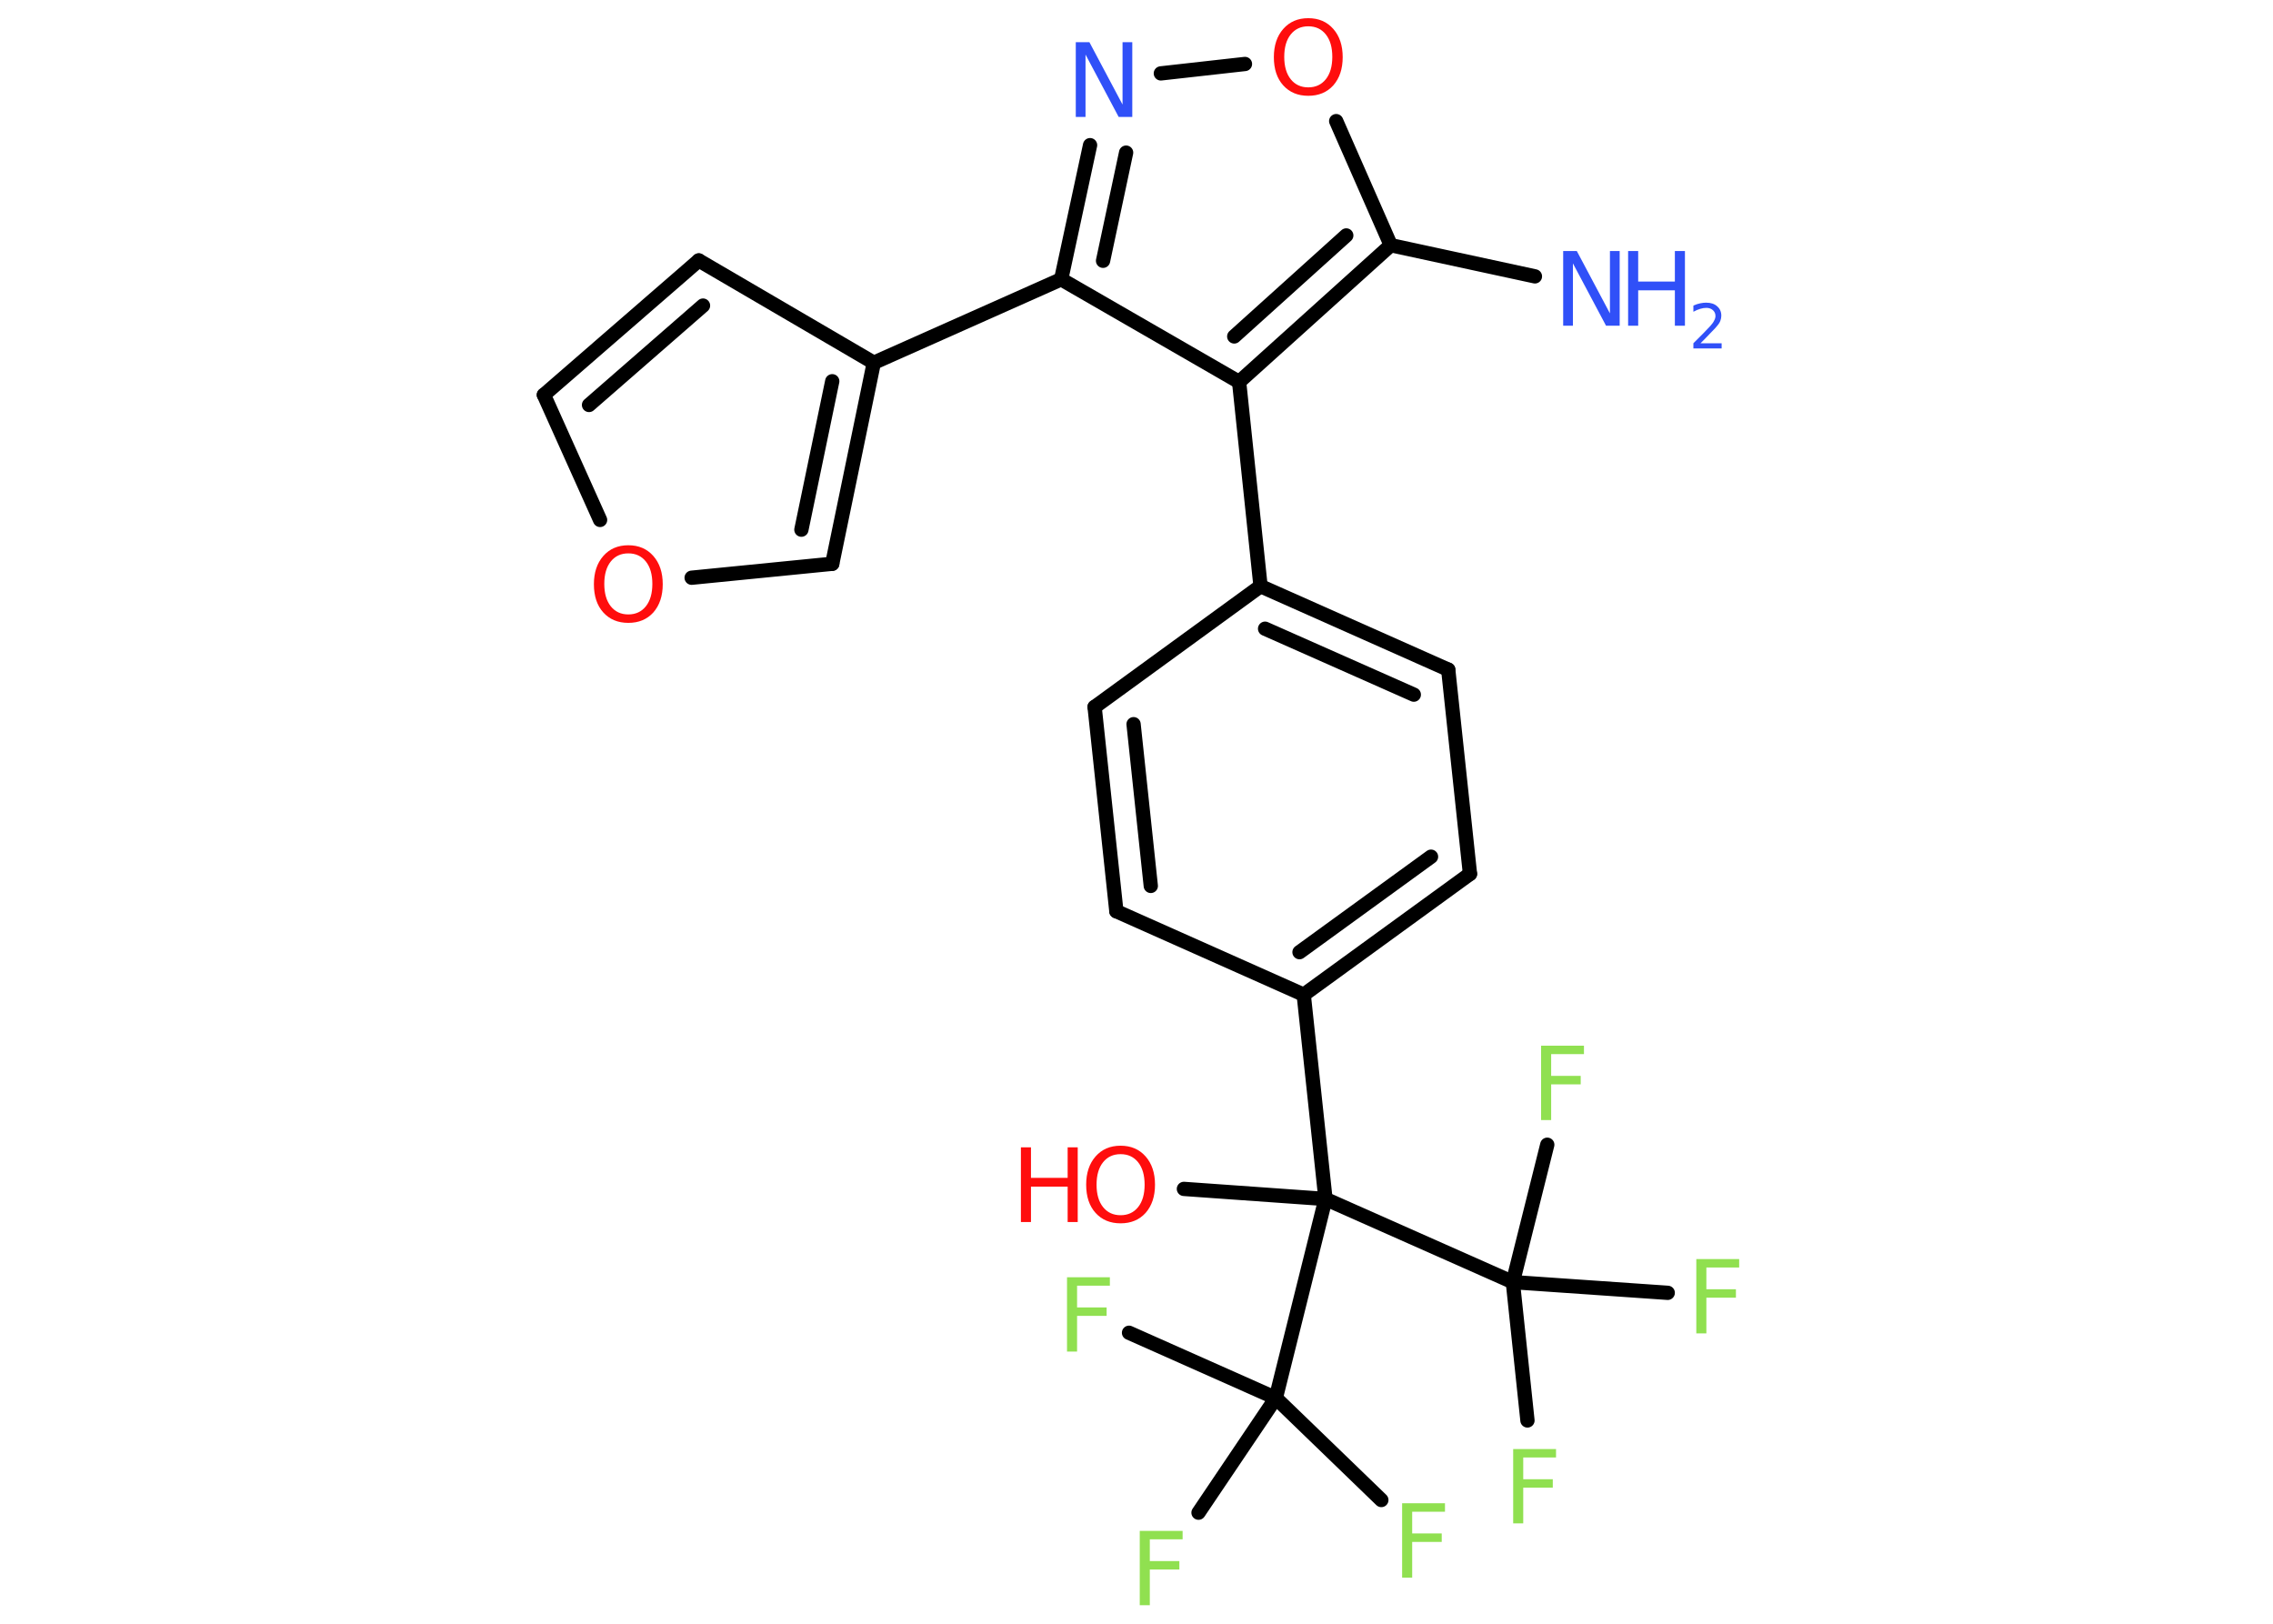 <?xml version='1.0' encoding='UTF-8'?>
<!DOCTYPE svg PUBLIC "-//W3C//DTD SVG 1.1//EN" "http://www.w3.org/Graphics/SVG/1.1/DTD/svg11.dtd">
<svg version='1.2' xmlns='http://www.w3.org/2000/svg' xmlns:xlink='http://www.w3.org/1999/xlink' width='70.0mm' height='50.0mm' viewBox='0 0 70.0 50.0'>
  <desc>Generated by the Chemistry Development Kit (http://github.com/cdk)</desc>
  <g stroke-linecap='round' stroke-linejoin='round' stroke='#000000' stroke-width='.44' fill='#90E050'>
    <rect x='.0' y='.0' width='70.0' height='50.0' fill='#FFFFFF' stroke='none'/>
    <g id='mol1' class='mol'>
      <line id='mol1bnd1' class='bond' x1='47.27' y1='8.51' x2='42.83' y2='7.55'/>
      <line id='mol1bnd2' class='bond' x1='42.83' y1='7.55' x2='41.15' y2='3.73'/>
      <line id='mol1bnd3' class='bond' x1='38.34' y1='1.97' x2='35.75' y2='2.26'/>
      <g id='mol1bnd4' class='bond'>
        <line x1='33.57' y1='4.47' x2='32.68' y2='8.6'/>
        <line x1='34.68' y1='4.7' x2='33.97' y2='8.03'/>
      </g>
      <line id='mol1bnd5' class='bond' x1='32.68' y1='8.6' x2='26.91' y2='11.17'/>
      <line id='mol1bnd6' class='bond' x1='26.91' y1='11.17' x2='21.52' y2='8.02'/>
      <g id='mol1bnd7' class='bond'>
        <line x1='21.52' y1='8.02' x2='16.75' y2='12.16'/>
        <line x1='21.65' y1='9.41' x2='18.14' y2='12.47'/>
      </g>
      <line id='mol1bnd8' class='bond' x1='16.75' y1='12.16' x2='18.48' y2='16.01'/>
      <line id='mol1bnd9' class='bond' x1='21.3' y1='17.79' x2='25.63' y2='17.36'/>
      <g id='mol1bnd10' class='bond'>
        <line x1='25.63' y1='17.36' x2='26.91' y2='11.17'/>
        <line x1='24.68' y1='16.31' x2='25.63' y2='11.74'/>
      </g>
      <line id='mol1bnd11' class='bond' x1='32.68' y1='8.6' x2='38.16' y2='11.76'/>
      <g id='mol1bnd12' class='bond'>
        <line x1='38.16' y1='11.76' x2='42.83' y2='7.55'/>
        <line x1='38.01' y1='10.36' x2='41.46' y2='7.25'/>
      </g>
      <line id='mol1bnd13' class='bond' x1='38.16' y1='11.76' x2='38.82' y2='18.05'/>
      <g id='mol1bnd14' class='bond'>
        <line x1='44.6' y1='20.62' x2='38.82' y2='18.05'/>
        <line x1='43.54' y1='21.39' x2='38.96' y2='19.36'/>
      </g>
      <line id='mol1bnd15' class='bond' x1='44.6' y1='20.62' x2='45.27' y2='26.91'/>
      <g id='mol1bnd16' class='bond'>
        <line x1='40.15' y1='30.63' x2='45.27' y2='26.91'/>
        <line x1='40.02' y1='29.32' x2='44.07' y2='26.38'/>
      </g>
      <line id='mol1bnd17' class='bond' x1='40.15' y1='30.63' x2='40.82' y2='36.92'/>
      <line id='mol1bnd18' class='bond' x1='40.82' y1='36.92' x2='36.46' y2='36.61'/>
      <line id='mol1bnd19' class='bond' x1='40.82' y1='36.92' x2='46.59' y2='39.48'/>
      <line id='mol1bnd20' class='bond' x1='46.59' y1='39.48' x2='47.04' y2='43.74'/>
      <line id='mol1bnd21' class='bond' x1='46.59' y1='39.48' x2='51.36' y2='39.81'/>
      <line id='mol1bnd22' class='bond' x1='46.59' y1='39.48' x2='47.65' y2='35.25'/>
      <line id='mol1bnd23' class='bond' x1='40.82' y1='36.92' x2='39.29' y2='43.05'/>
      <line id='mol1bnd24' class='bond' x1='39.29' y1='43.05' x2='42.54' y2='46.19'/>
      <line id='mol1bnd25' class='bond' x1='39.29' y1='43.05' x2='34.77' y2='41.04'/>
      <line id='mol1bnd26' class='bond' x1='39.29' y1='43.05' x2='36.91' y2='46.58'/>
      <line id='mol1bnd27' class='bond' x1='40.15' y1='30.63' x2='34.38' y2='28.06'/>
      <g id='mol1bnd28' class='bond'>
        <line x1='33.71' y1='21.77' x2='34.38' y2='28.06'/>
        <line x1='34.91' y1='22.3' x2='35.44' y2='27.28'/>
      </g>
      <line id='mol1bnd29' class='bond' x1='38.82' y1='18.05' x2='33.71' y2='21.77'/>
      <g id='mol1atm1' class='atom'>
        <path d='M48.14 7.73h.42l1.02 1.92v-1.92h.3v2.3h-.42l-1.02 -1.92v1.92h-.3v-2.3z' stroke='none' fill='#3050F8'/>
        <path d='M50.14 7.73h.31v.94h1.13v-.94h.31v2.3h-.31v-1.09h-1.13v1.09h-.31v-2.3z' stroke='none' fill='#3050F8'/>
        <path d='M52.37 10.57h.65v.16h-.87v-.16q.11 -.11 .29 -.29q.18 -.19 .23 -.24q.09 -.1 .12 -.17q.04 -.07 .04 -.14q.0 -.11 -.08 -.18q-.08 -.07 -.2 -.07q-.09 .0 -.19 .03q-.1 .03 -.21 .09v-.19q.11 -.05 .21 -.07q.1 -.02 .18 -.02q.22 .0 .34 .11q.13 .11 .13 .29q.0 .08 -.03 .16q-.03 .08 -.12 .18q-.02 .03 -.15 .16q-.12 .13 -.35 .36z' stroke='none' fill='#3050F8'/>
      </g>
      <path id='mol1atm3' class='atom' d='M40.29 .81q-.34 .0 -.54 .25q-.2 .25 -.2 .69q.0 .44 .2 .69q.2 .25 .54 .25q.34 .0 .54 -.25q.2 -.25 .2 -.69q.0 -.44 -.2 -.69q-.2 -.25 -.54 -.25zM40.29 .56q.48 .0 .77 .33q.29 .33 .29 .87q.0 .54 -.29 .87q-.29 .32 -.77 .32q-.48 .0 -.77 -.32q-.29 -.32 -.29 -.87q.0 -.54 .29 -.87q.29 -.33 .77 -.33z' stroke='none' fill='#FF0D0D'/>
      <path id='mol1atm4' class='atom' d='M33.13 1.3h.42l1.02 1.92v-1.92h.3v2.3h-.42l-1.02 -1.92v1.92h-.3v-2.3z' stroke='none' fill='#3050F8'/>
      <path id='mol1atm9' class='atom' d='M19.35 17.04q-.34 .0 -.54 .25q-.2 .25 -.2 .69q.0 .44 .2 .69q.2 .25 .54 .25q.34 .0 .54 -.25q.2 -.25 .2 -.69q.0 -.44 -.2 -.69q-.2 -.25 -.54 -.25zM19.35 16.79q.48 .0 .77 .33q.29 .33 .29 .87q.0 .54 -.29 .87q-.29 .32 -.77 .32q-.48 .0 -.77 -.32q-.29 -.32 -.29 -.87q.0 -.54 .29 -.87q.29 -.33 .77 -.33z' stroke='none' fill='#FF0D0D'/>
      <g id='mol1atm17' class='atom'>
        <path d='M34.51 35.54q-.34 .0 -.54 .25q-.2 .25 -.2 .69q.0 .44 .2 .69q.2 .25 .54 .25q.34 .0 .54 -.25q.2 -.25 .2 -.69q.0 -.44 -.2 -.69q-.2 -.25 -.54 -.25zM34.51 35.28q.48 .0 .77 .33q.29 .33 .29 .87q.0 .54 -.29 .87q-.29 .32 -.77 .32q-.48 .0 -.77 -.32q-.29 -.32 -.29 -.87q.0 -.54 .29 -.87q.29 -.33 .77 -.33z' stroke='none' fill='#FF0D0D'/>
        <path d='M31.44 35.33h.31v.94h1.13v-.94h.31v2.3h-.31v-1.09h-1.13v1.09h-.31v-2.3z' stroke='none' fill='#FF0D0D'/>
      </g>
      <path id='mol1atm19' class='atom' d='M46.6 44.62h1.32v.26h-1.01v.67h.91v.26h-.91v1.1h-.31v-2.3z' stroke='none'/>
      <path id='mol1atm20' class='atom' d='M52.24 38.77h1.32v.26h-1.01v.67h.91v.26h-.91v1.1h-.31v-2.3z' stroke='none'/>
      <path id='mol1atm21' class='atom' d='M47.46 32.2h1.32v.26h-1.01v.67h.91v.26h-.91v1.1h-.31v-2.3z' stroke='none'/>
      <path id='mol1atm23' class='atom' d='M43.18 46.29h1.32v.26h-1.01v.67h.91v.26h-.91v1.1h-.31v-2.3z' stroke='none'/>
      <path id='mol1atm24' class='atom' d='M32.86 39.33h1.32v.26h-1.01v.67h.91v.26h-.91v1.1h-.31v-2.3z' stroke='none'/>
      <path id='mol1atm25' class='atom' d='M35.1 47.14h1.32v.26h-1.01v.67h.91v.26h-.91v1.1h-.31v-2.3z' stroke='none'/>
    </g>
  </g>
</svg>
